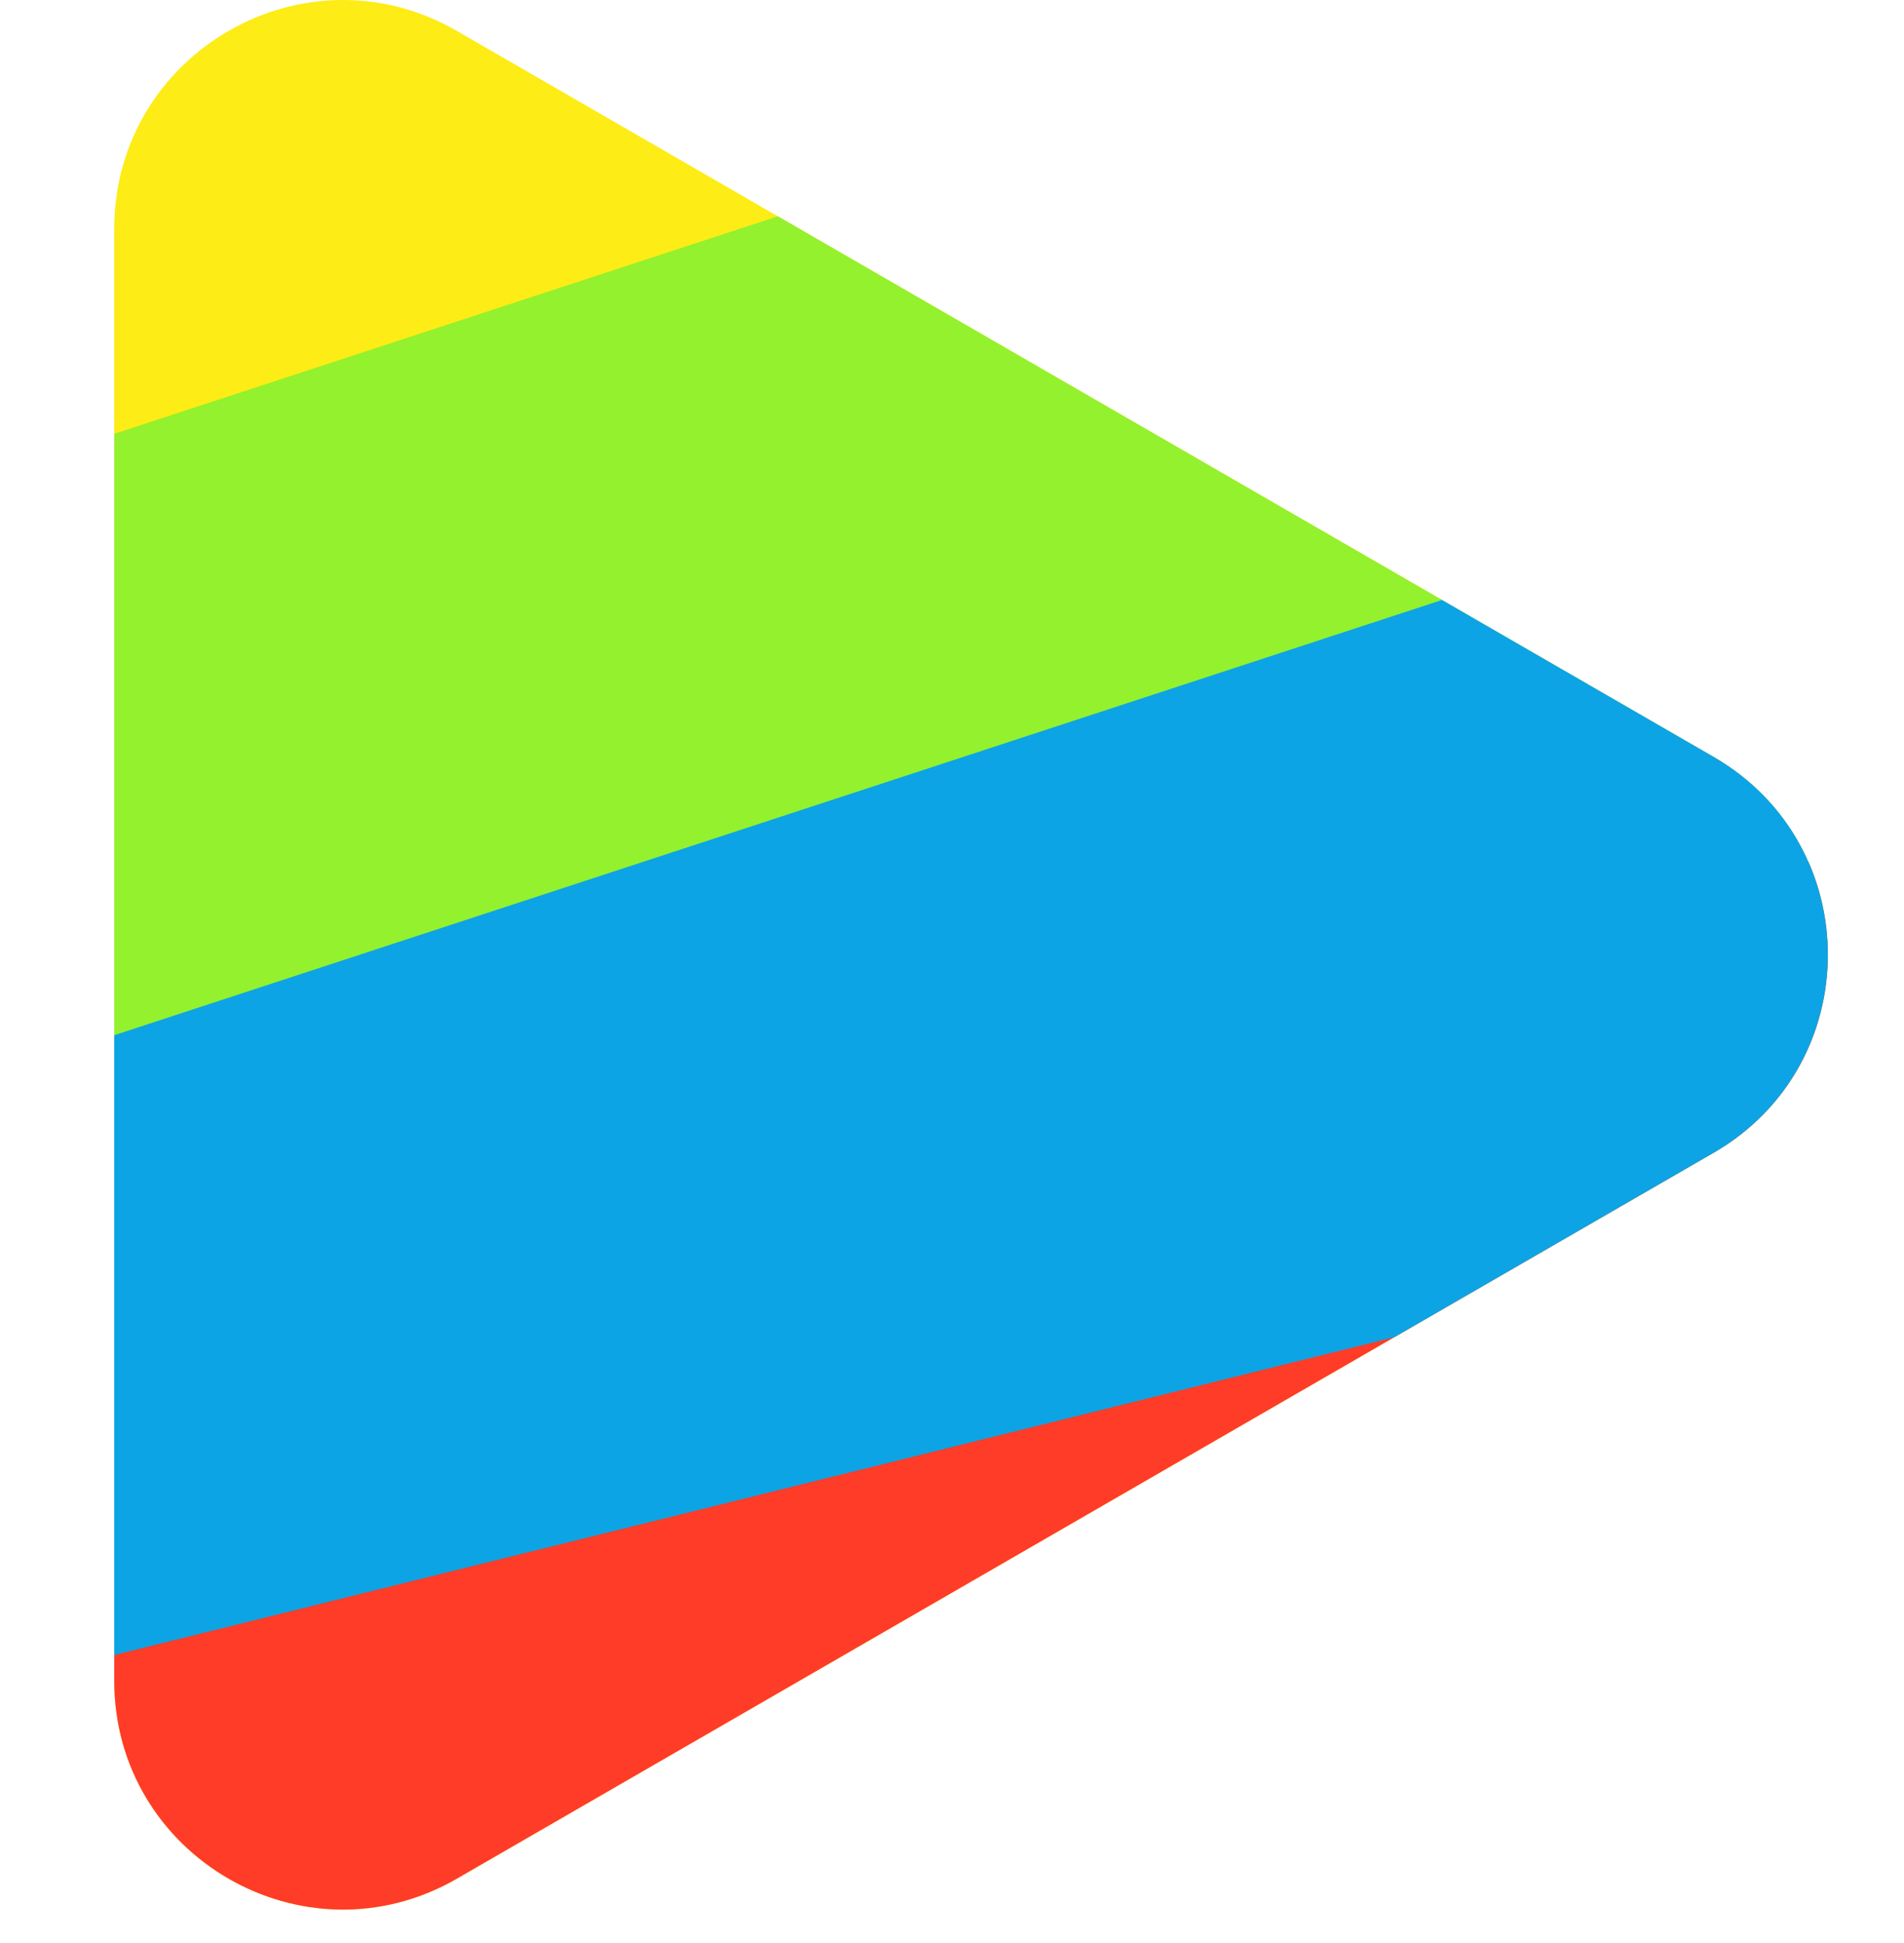 <svg width="50" height="51" viewBox="0 0 50 51" fill="none" xmlns="http://www.w3.org/2000/svg">
<path d="M45 19.865C49 22.175 49 27.948 45 30.258L12 49.31C8 51.62 3 48.733 3 44.114L3 6.009C3 1.39 8 -1.497 12 0.813L45 19.865Z" fill="#FDEC16"/>
<path d="M47.488 22.619C48.656 25.265 47.826 28.626 45 30.258L12 49.31C8 51.62 3 48.733 3 44.114V36.865L47.488 22.619Z" fill="#FF3C28"/>
<path d="M45 30.258C49 27.948 49 22.175 45 19.865L37.814 15.717L3 26.865V43.441L36.615 35.099L45 30.258Z" fill="#0CA4E5"/>
<path d="M37.868 15.748L3 27.172V11.387L20.426 5.678L37.868 15.748Z" fill="#93F12E"/>
</svg>